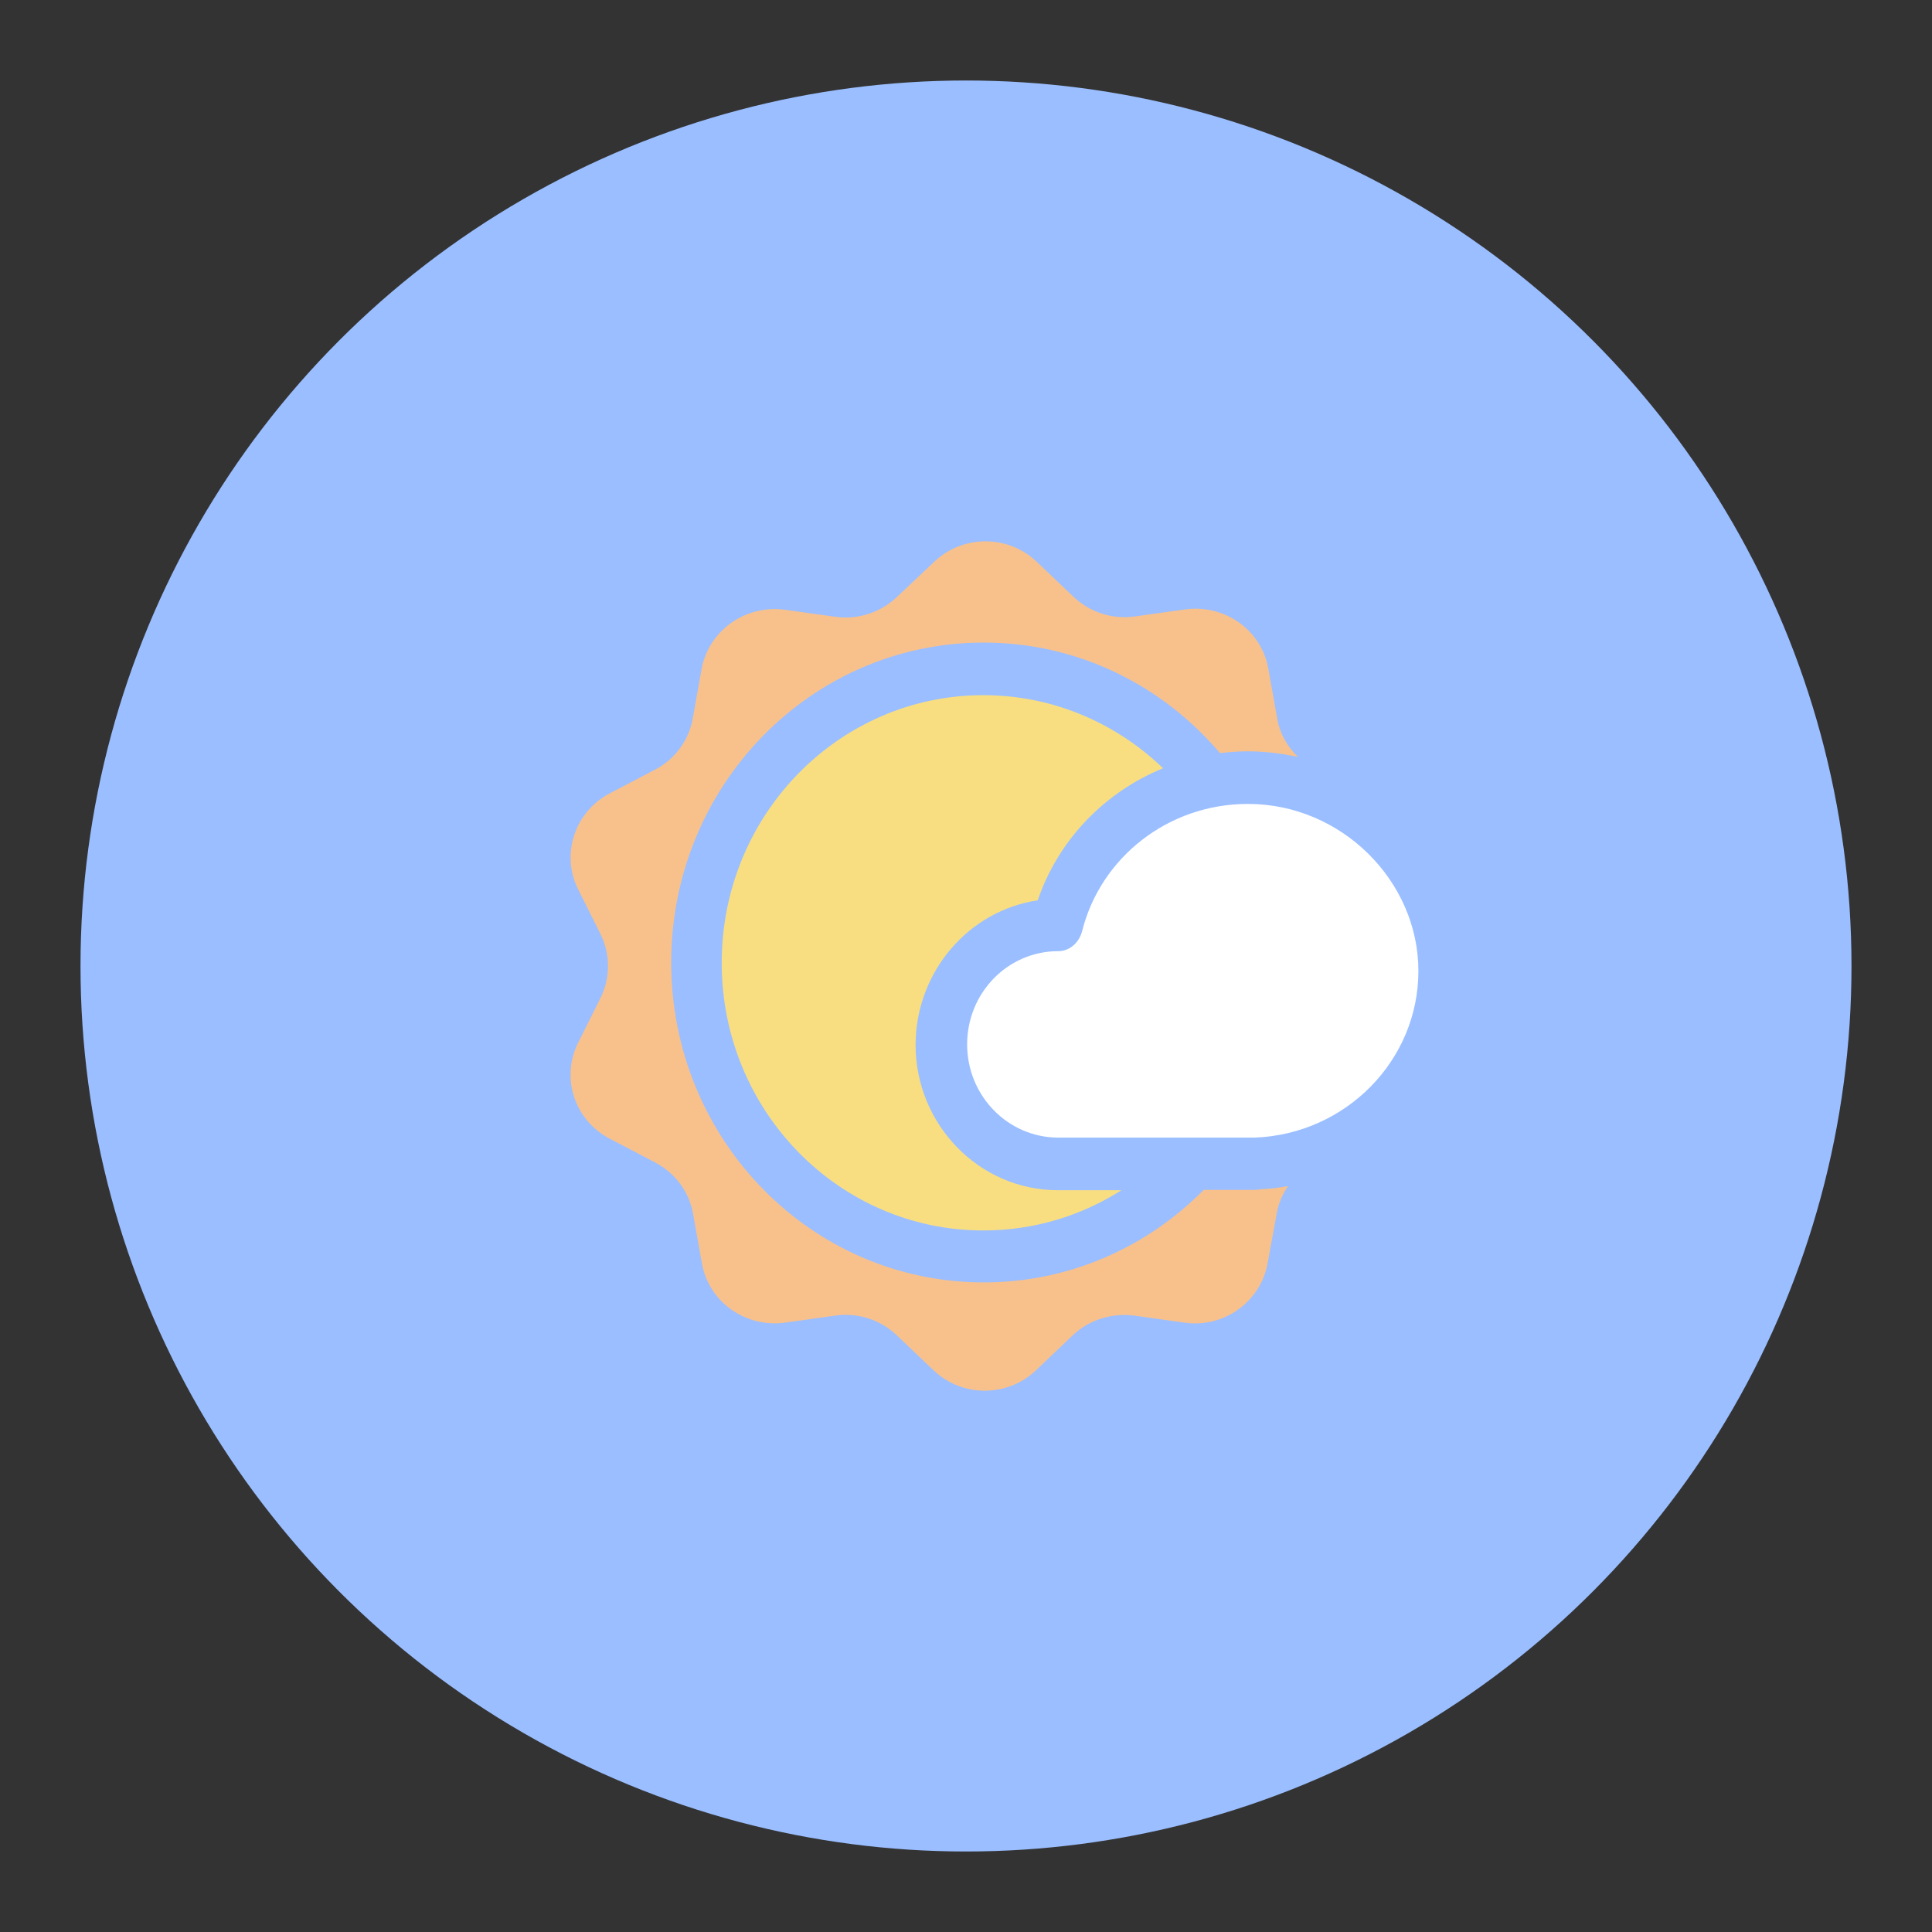<?xml version="1.0" encoding="UTF-8"?>
<svg version="1.1" viewBox="0 0 192 192" xmlns="http://www.w3.org/2000/svg">
 <rect x="0" y="0" width="192" height="192" fill="#333333" stroke="none"/>
 <circle class="a" cx="96" cy="96" r="88" style="fill:#9abeff"/>
 <g fill="@android:color/white" fill-rule="evenodd">
  <path d="m124.01 79.893c-7.966 0-14.633 5.369-16.458 12.598-0.281 1.158-1.228 2.035-2.386 2.035-5.018 0-9.054 4.141-9.054 9.264 0 5.123 4.071 9.264 9.054 9.264h19.546c9.018-0.351 16.247-7.65 16.247-16.563 0-8.913-7.615-16.598-16.949-16.598z" style="fill:#fff;stroke-width:3.509"/>
  <path d="m124.71 118.25h-5.088c-5.615 5.685-13.335 9.194-21.862 9.194-17.16 0-31.056-14.212-31.056-31.793 0-17.581 13.896-31.793 31.056-31.793 9.405 0 17.791 4.281 23.476 10.984 0.912-0.105 1.825-0.175 2.772-0.175 1.72 0 3.369 0.211 4.983 0.561-1.088-1.053-1.825-2.386-2.07-3.86l-0.877-4.913c-0.667-3.825-4.316-6.422-8.246-5.895l-5.018 0.702c-2.246 0.316-4.492-0.421-6.106-1.965l-3.65-3.474c-2.842-2.702-7.334-2.702-10.177 0l-3.72 3.509c-1.614 1.544-3.895 2.281-6.106 1.965l-5.018-0.702c-3.93-0.526-7.58 2.07-8.282 5.895l-0.877 4.913c-0.386 2.176-1.79 4.071-3.755 5.088l-4.492 2.351c-3.474 1.825-4.878 6.036-3.158 9.51l2.246 4.492c0.983 2 0.983 4.316 0 6.316l-2.246 4.492c-1.72 3.474-0.351 7.685 3.158 9.51l4.492 2.351c2 1.053 3.404 2.913 3.79 5.123l0.877 4.913c0.667 3.825 4.316 6.422 8.246 5.895l5.018-0.702c2.246-0.316 4.492 0.421 6.106 1.965l3.65 3.474c2.842 2.702 7.334 2.702 10.177 0l3.65-3.474c1.614-1.544 3.895-2.246 6.106-1.965l5.018 0.702c3.895 0.561 7.545-2.07 8.246-5.895l0.912-4.983c0.175-0.983 0.561-1.895 1.123-2.702-0.877 0.175-1.755 0.281-2.667 0.316-0.211 0.035-0.421 0.07-0.632 0.07z" style="fill:#f8c18c;stroke-width:3.509"/>
  <path d="m103.13 89.473c2.035-6.001 6.667-10.773 12.457-13.124-4.667-4.492-10.949-7.264-17.862-7.264-14.352 0-26.003 11.896-26.003 26.599 0 14.703 11.65 26.599 26.003 26.599 5.053 0 9.755-1.474 13.721-4h-6.316c-7.79 0-14.142-6.492-14.142-14.458 0.035-7.299 5.299-13.335 12.142-14.352z" style="fill:#f9de81;stroke-width:3.509"/>
 </g>
</svg>
